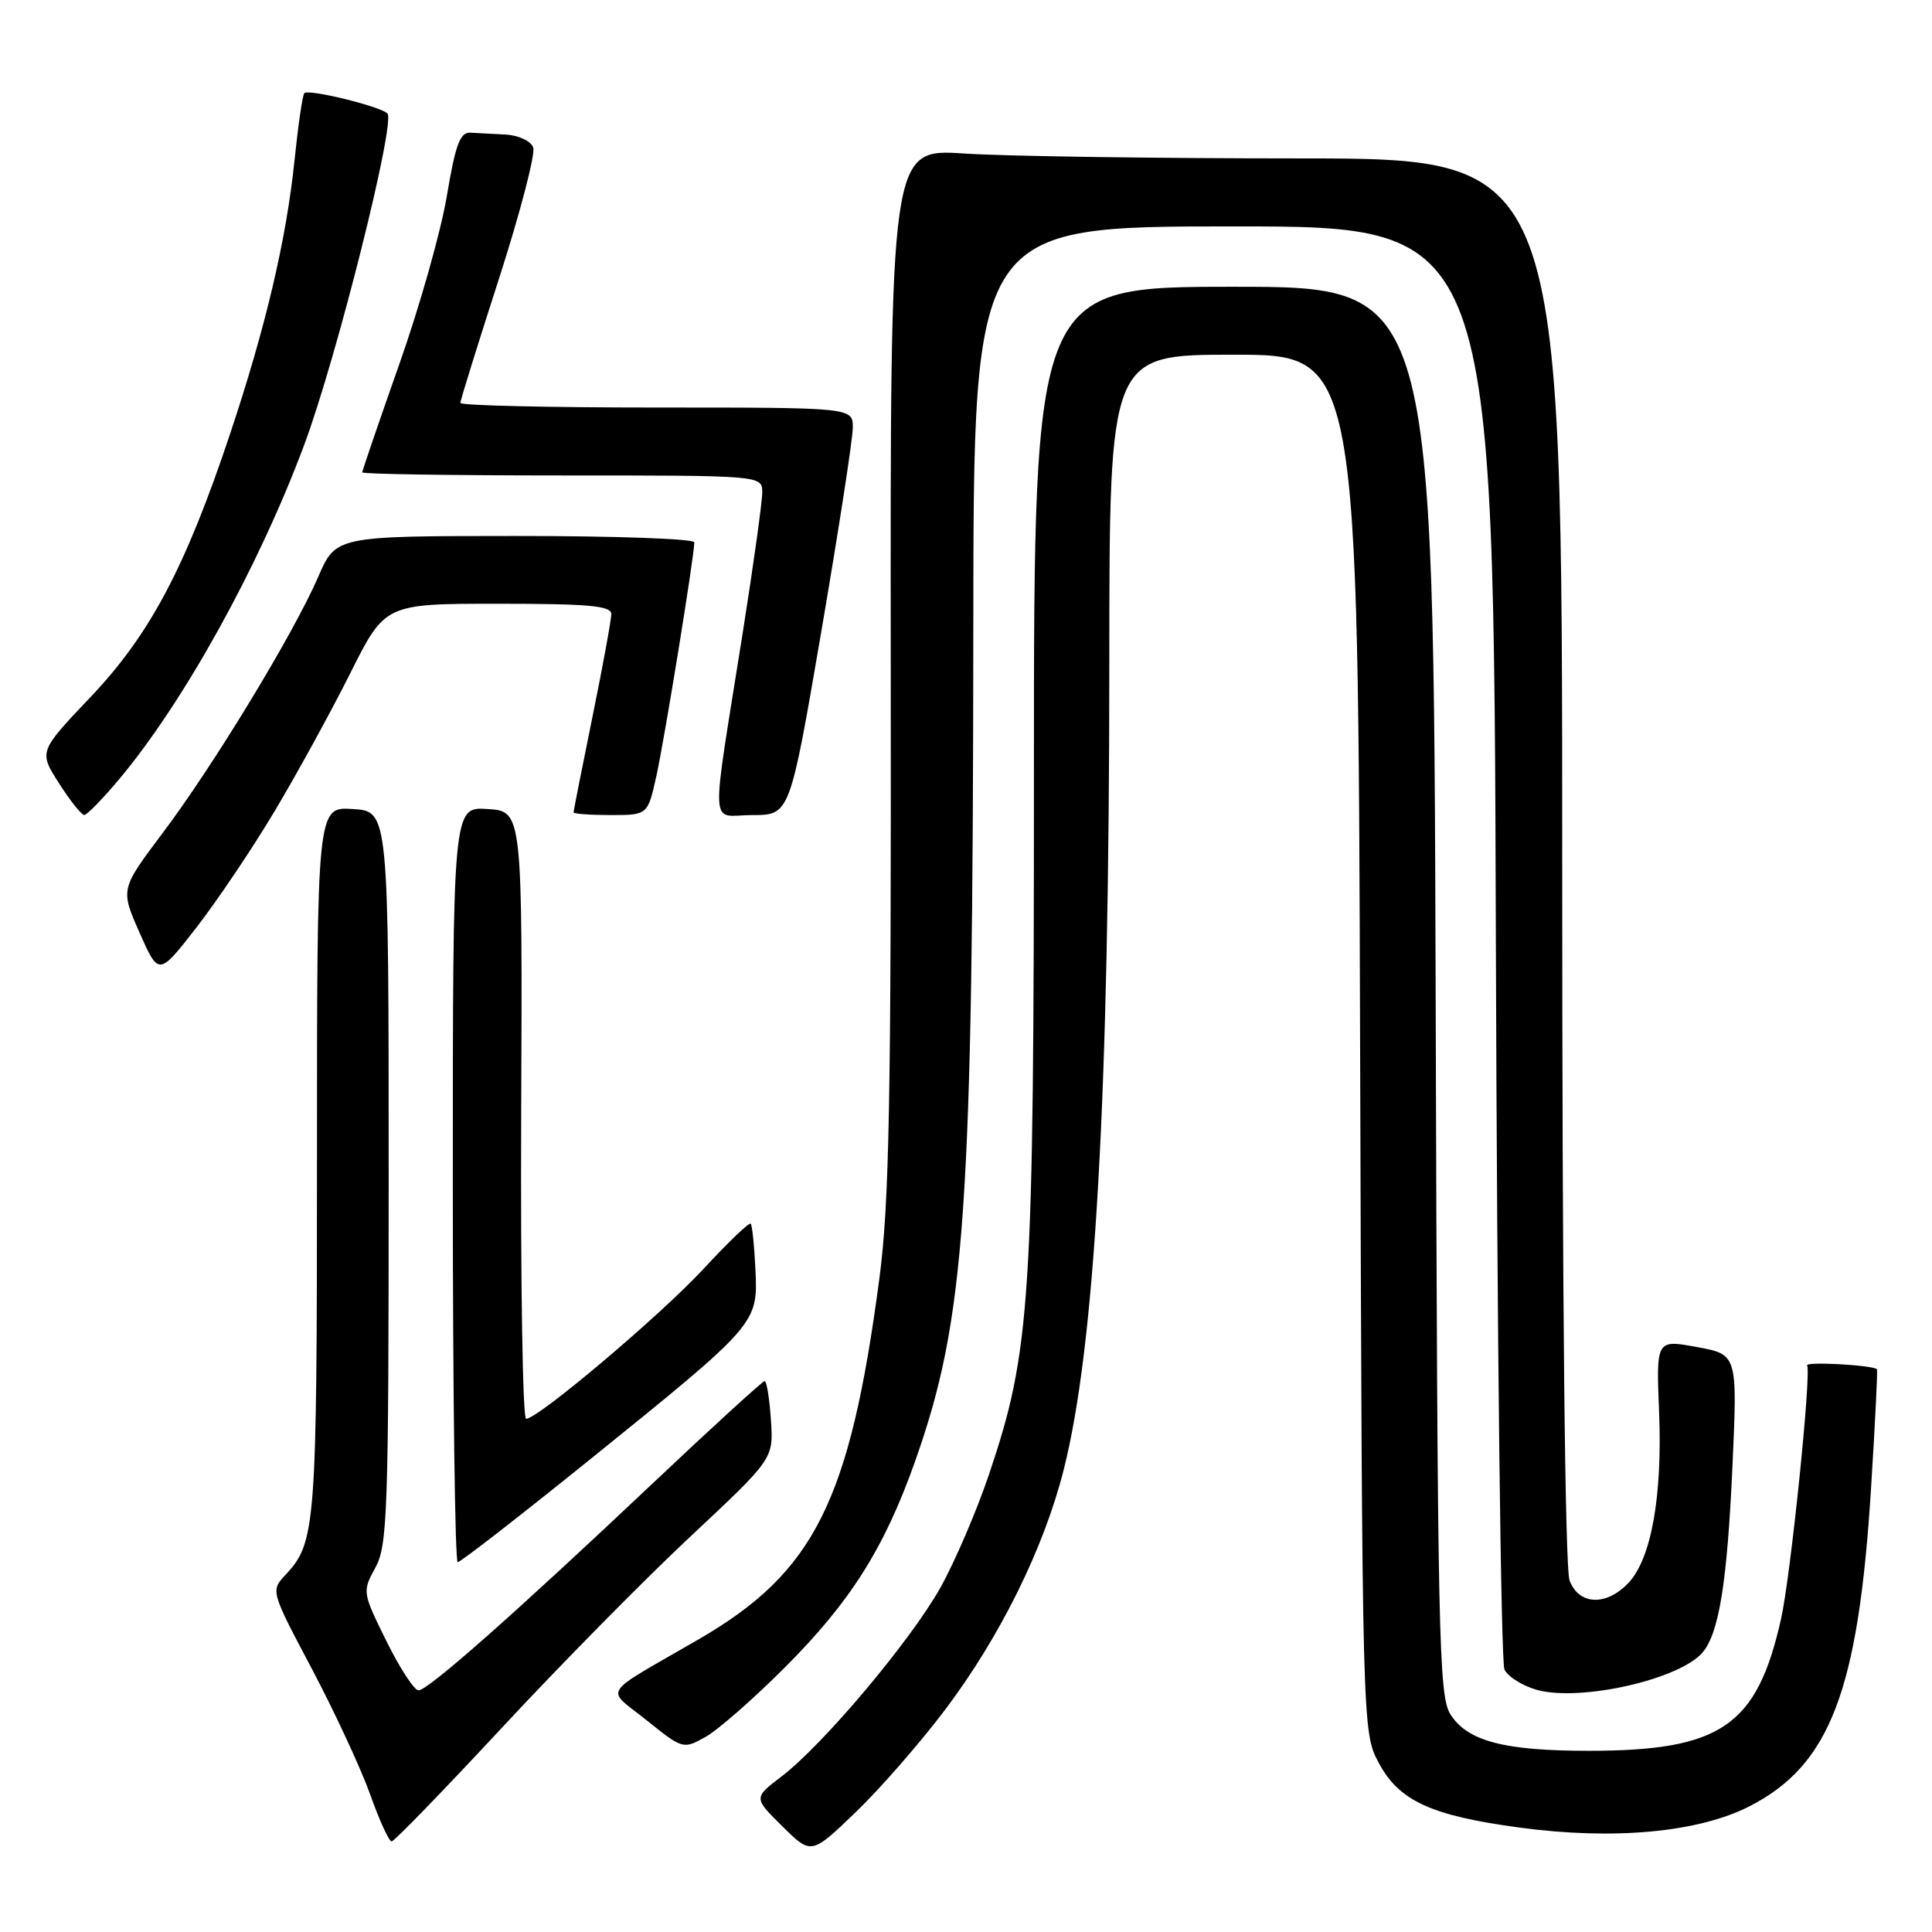 <?xml version="1.0" encoding="UTF-8" standalone="no"?>
<!DOCTYPE svg PUBLIC "-//W3C//DTD SVG 1.1//EN" "http://www.w3.org/Graphics/SVG/1.1/DTD/svg11.dtd" >
<svg xmlns="http://www.w3.org/2000/svg" xmlns:xlink="http://www.w3.org/1999/xlink" version="1.1" viewBox="0 0 256 256">
 <g >
 <path fill="currentColor"
d=" M 125.27 226.50 C 132.53 216.85 138.29 205.20 140.93 194.81 C 145.11 178.37 146.98 145.39 146.99 87.75 C 147.00 47.00 147.00 47.00 163.47 47.00 C 179.95 47.00 179.95 47.00 180.22 138.25 C 180.50 229.50 180.50 229.50 182.71 233.62 C 185.38 238.63 189.66 240.59 201.33 242.16 C 213.83 243.85 225.04 242.81 231.82 239.34 C 242.48 233.89 246.24 224.07 247.92 197.25 C 248.46 188.63 248.82 181.50 248.70 181.42 C 247.96 180.86 239.12 180.39 239.45 180.93 C 240.04 181.88 237.27 208.85 236.00 214.51 C 232.81 228.72 228.05 231.99 210.50 231.99 C 199.38 231.99 194.52 230.73 192.24 227.24 C 190.62 224.78 190.48 217.99 190.23 131.29 C 189.95 38.00 189.95 38.00 163.48 38.00 C 137.00 38.00 137.00 38.00 137.00 102.12 C 137.00 172.74 136.60 178.92 131.01 195.48 C 129.38 200.28 126.51 206.97 124.62 210.35 C 120.69 217.38 109.09 231.17 103.57 235.38 C 99.84 238.22 99.84 238.22 103.67 242.00 C 107.50 245.78 107.50 245.78 113.37 240.14 C 116.60 237.04 121.95 230.90 125.27 226.50 Z  M 66.50 228.94 C 74.20 220.65 85.45 209.24 91.50 203.58 C 102.50 193.29 102.50 193.29 102.15 188.15 C 101.96 185.32 101.59 183.00 101.32 183.00 C 101.06 183.00 94.46 189.02 86.67 196.38 C 68.21 213.82 56.75 223.95 55.46 223.98 C 54.90 223.99 52.98 221.06 51.21 217.47 C 48.01 210.99 48.00 210.90 49.74 207.72 C 51.35 204.77 51.50 200.39 51.50 156.00 C 51.50 107.50 51.50 107.50 46.75 107.20 C 42.00 106.89 42.00 106.89 42.00 153.88 C 42.00 202.30 41.84 204.39 37.86 208.64 C 35.85 210.79 35.85 210.79 41.33 221.14 C 44.34 226.84 47.81 234.31 49.04 237.75 C 50.26 241.19 51.55 244.00 51.89 244.00 C 52.23 244.00 58.80 237.22 66.50 228.94 Z  M 103.97 220.97 C 112.66 212.29 117.17 205.16 121.24 193.67 C 127.93 174.76 128.92 160.66 128.97 82.75 C 129.00 30.00 129.00 30.00 163.46 30.00 C 197.92 30.00 197.92 30.00 198.21 124.75 C 198.37 176.86 198.88 220.28 199.35 221.23 C 199.82 222.18 201.76 223.39 203.66 223.92 C 209.46 225.52 222.70 222.50 225.65 218.90 C 227.79 216.30 228.86 209.58 229.55 194.49 C 230.23 179.47 230.23 179.47 224.84 178.49 C 219.45 177.50 219.45 177.50 219.84 187.12 C 220.28 198.29 218.81 206.50 215.79 209.73 C 212.86 212.84 209.22 212.71 207.98 209.43 C 207.37 207.84 207.00 171.90 207.00 113.93 C 207.00 21.00 207.00 21.00 172.25 20.99 C 153.14 20.99 133.10 20.70 127.73 20.34 C 117.96 19.70 117.96 19.70 118.03 88.60 C 118.09 146.17 117.84 159.47 116.51 169.50 C 112.60 198.97 107.91 208.33 92.59 217.21 C 79.33 224.89 80.20 223.54 85.70 227.96 C 90.46 231.78 90.53 231.80 93.47 230.16 C 95.11 229.25 99.84 225.11 103.97 220.97 Z  M 77.90 193.61 C 100.41 175.44 100.43 175.42 100.10 168.25 C 99.95 165.09 99.67 162.34 99.47 162.14 C 99.27 161.94 96.49 164.60 93.30 168.05 C 87.60 174.22 71.30 188.00 69.71 188.00 C 69.26 188.00 68.97 169.89 69.06 147.75 C 69.23 107.50 69.23 107.50 64.61 107.20 C 60.00 106.89 60.00 106.89 60.00 156.95 C 60.00 184.48 60.29 207.00 60.65 207.00 C 61.01 207.00 68.77 200.97 77.90 193.61 Z  M 36.38 107.50 C 39.34 102.55 43.84 94.34 46.39 89.25 C 51.02 80.00 51.02 80.00 66.01 80.00 C 78.00 80.00 81.00 80.27 81.00 81.36 C 81.00 82.11 79.88 88.25 78.50 95.00 C 77.13 101.75 76.00 107.44 76.00 107.64 C 76.00 107.84 78.21 108.00 80.92 108.00 C 85.83 108.00 85.83 108.00 86.99 102.75 C 88.09 97.72 92.00 73.64 92.00 71.86 C 92.00 71.39 81.31 71.01 68.25 71.02 C 44.50 71.03 44.50 71.03 42.15 76.47 C 38.90 83.96 28.32 101.39 21.56 110.37 C 15.95 117.83 15.95 117.83 18.49 123.58 C 21.03 129.32 21.03 129.32 26.02 122.91 C 28.76 119.38 33.43 112.45 36.38 107.50 Z  M 15.83 103.20 C 24.39 92.98 34.29 75.08 40.29 59.00 C 44.61 47.43 52.48 16.05 51.33 15.02 C 50.26 14.06 40.89 11.77 40.33 12.34 C 40.09 12.57 39.51 16.56 39.03 21.20 C 37.94 31.76 35.21 43.34 30.48 57.51 C 24.57 75.20 19.86 84.09 12.01 92.35 C 5.13 99.59 5.13 99.59 7.82 103.79 C 9.29 106.10 10.80 107.99 11.16 107.99 C 11.52 108.00 13.62 105.84 15.83 103.20 Z  M 108.83 83.67 C 111.12 70.29 113.00 58.14 113.00 56.67 C 113.00 54.00 113.00 54.00 87.00 54.00 C 72.70 54.00 61.00 53.73 61.00 53.39 C 61.00 53.06 63.30 45.65 66.12 36.92 C 68.93 28.20 70.97 20.37 70.65 19.53 C 70.33 18.68 68.71 17.93 67.03 17.83 C 65.36 17.74 63.24 17.63 62.31 17.58 C 60.96 17.52 60.35 19.17 59.22 25.90 C 58.46 30.53 55.62 40.58 52.91 48.25 C 50.21 55.91 48.00 62.37 48.00 62.59 C 48.00 62.82 59.92 63.00 74.50 63.00 C 101.00 63.00 101.00 63.00 101.00 65.25 C 101.00 66.49 99.86 74.70 98.47 83.50 C 94.11 111.05 93.96 108.00 99.69 108.00 C 104.66 108.00 104.66 108.00 108.83 83.67 Z "/>
</g>
</svg>